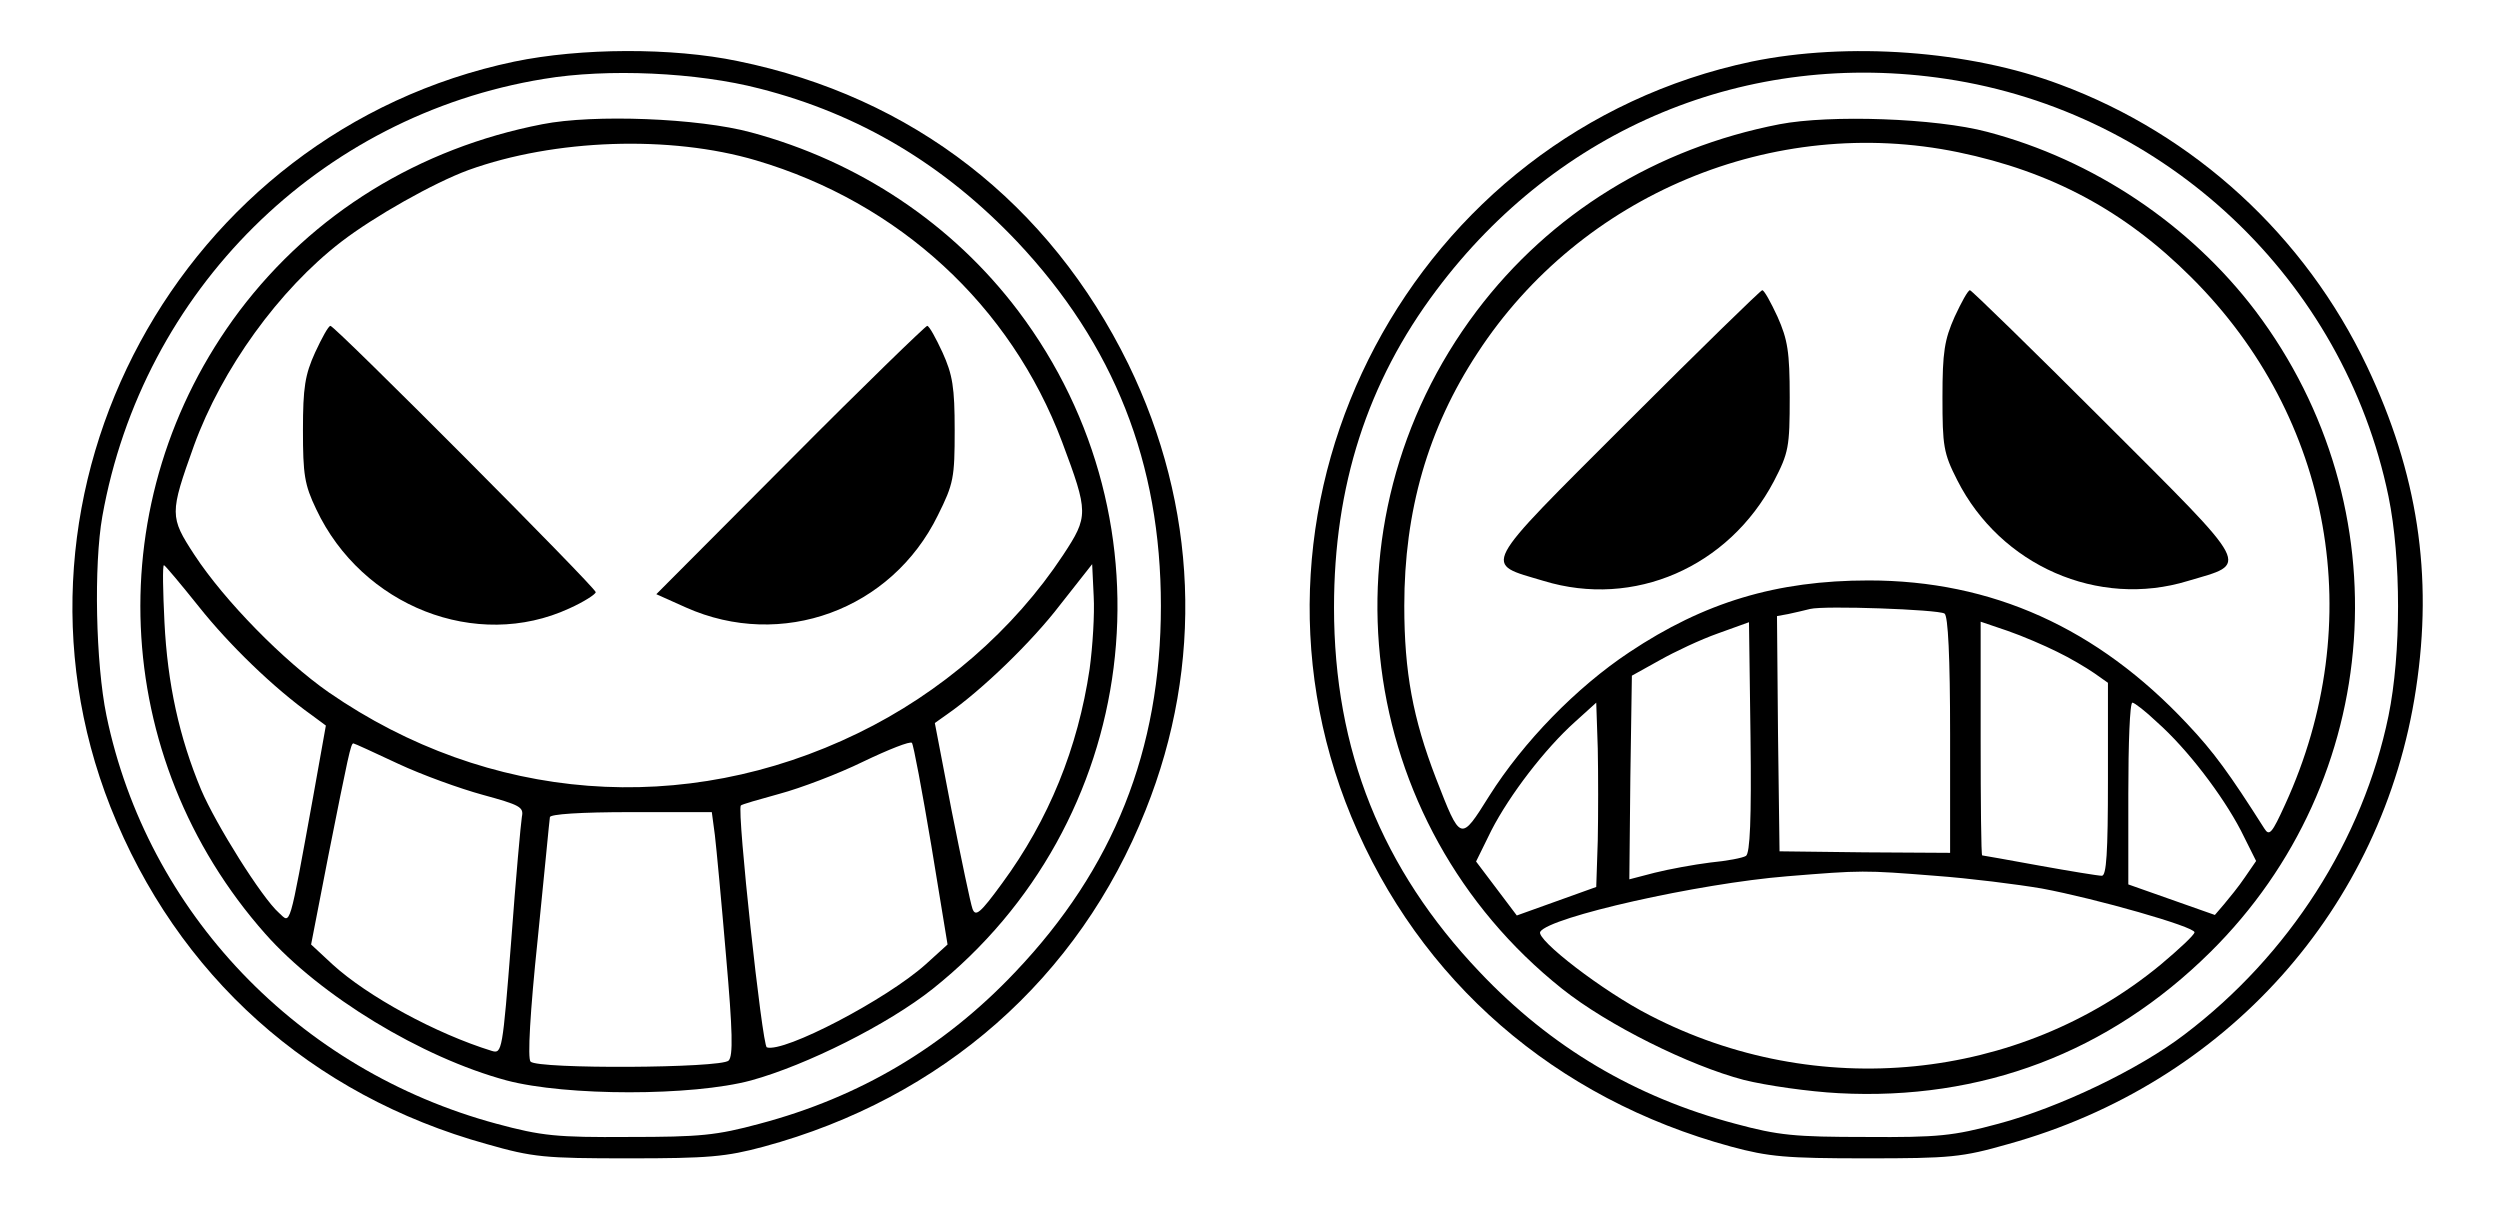 <?xml version="1.0" standalone="no"?>
<!DOCTYPE svg PUBLIC "-//W3C//DTD SVG 20010904//EN"
 "http://www.w3.org/TR/2001/REC-SVG-20010904/DTD/svg10.dtd">
<svg version="1.0" xmlns="http://www.w3.org/2000/svg"
 width="491pt" height="241pt" viewBox="0 0 491 241"
 preserveAspectRatio="xMidYMid meet">

<g transform="translate(0,241) scale(0.1,-0.1)"
fill="#000000" stroke="none">
<path d="M1010 2289 c-657 -138 -1038 -843 -793 -1464 131 -331 393 -566 739
-662 91 -26 113 -28 279 -28 156 0 191 3 265 23 351 95 619 331 750 661 115
287 102 597 -34 876 -155 316 -424 525 -767 595 -129 27 -309 26 -439 -1z
m482 -53 c196 -50 362 -149 506 -301 190 -202 282 -434 282 -715 0 -283 -93
-516 -286 -719 -140 -148 -306 -246 -502 -298 -85 -23 -117 -26 -257 -26 -142
-1 -171 2 -260 26 -389 105 -686 415 -766 802 -21 102 -25 295 -8 391 79 443
426 787 867 859 125 21 301 13 424 -19z"/>
<path d="M1065 2166 c-242 -47 -450 -175 -595 -367 -277 -369 -256 -876 51
-1223 108 -122 307 -243 474 -288 117 -31 365 -31 480 0 109 30 269 110 357
180 408 325 483 913 168 1331 -129 171 -313 294 -525 351 -103 28 -309 36
-410 16z m420 -71 c281 -83 500 -285 601 -553 52 -139 52 -146 2 -222 -97
-147 -240 -271 -403 -350 -341 -166 -726 -136 -1039 80 -89 62 -205 180 -264
270 -49 75 -49 81 -1 215 55 151 167 306 289 400 65 50 182 116 250 141 169
61 396 69 565 19z m-1094 -877 c58 -73 146 -159 222 -213 l27 -20 -25 -140
c-48 -264 -44 -249 -67 -228 -34 30 -124 174 -153 242 -43 103 -66 208 -72
329 -3 61 -4 112 -1 112 2 0 33 -37 69 -82z m1749 -122 c-23 -155 -80 -296
-172 -421 -43 -59 -52 -66 -58 -50 -4 11 -22 98 -41 193 l-33 172 24 17 c69
48 167 143 222 215 l63 80 3 -63 c2 -35 -2 -99 -8 -143z m-311 -346 l32 -195
-43 -39 c-77 -69 -278 -174 -312 -163 -9 3 -59 465 -51 475 1 2 36 12 76 23
41 11 115 39 164 63 50 24 93 41 96 37 3 -3 20 -94 38 -201z m-1047 160 c47
-22 122 -49 166 -61 73 -20 81 -24 77 -43 -2 -12 -12 -121 -21 -244 -17 -216
-18 -222 -38 -216 -110 34 -244 107 -313 170 l-42 39 34 175 c39 196 44 220
49 220 2 0 41 -18 88 -40z m622 -140 c3 -25 13 -132 22 -238 13 -148 14 -196
5 -205 -15 -15 -375 -17 -389 -2 -6 6 -1 97 14 240 13 127 23 235 24 240 0 6
60 10 159 10 l159 0 6 -45z"/>
<path d="M619 1718 c-20 -44 -24 -69 -24 -153 0 -87 3 -107 26 -155 90 -191
315 -279 497 -195 29 13 52 28 52 32 0 9 -512 523 -521 523 -4 0 -17 -24 -30
-52z"/>
<path d="M1552 1507 l-263 -264 58 -26 c188 -84 404 -5 495 181 31 62 33 74
33 167 0 84 -4 109 -24 153 -13 28 -26 52 -30 52 -3 0 -125 -118 -269 -263z"/>
<path d="M3440 2289 c-664 -140 -1045 -857 -786 -1483 134 -323 400 -554 746
-648 74 -20 108 -23 265 -23 166 0 188 2 279 28 428 119 736 463 801 894 34
224 3 424 -96 633 -122 257 -339 456 -603 554 -178 67 -417 84 -606 45z m383
-34 c431 -65 780 -394 868 -820 25 -122 25 -309 0 -431 -50 -243 -195 -470
-401 -626 -89 -68 -245 -143 -365 -175 -89 -24 -118 -27 -260 -26 -140 0 -172
3 -257 26 -196 52 -362 150 -502 298 -192 202 -286 435 -286 716 0 238 65 442
201 623 239 319 611 474 1002 415z"/>
<path d="M3495 2166 c-242 -47 -450 -175 -595 -367 -315 -418 -240 -1006 168
-1331 89 -71 250 -151 357 -179 44 -11 128 -23 186 -26 281 -15 531 80 730
277 342 338 380 873 89 1259 -129 170 -318 297 -527 352 -101 27 -309 34 -408
15z m351 -55 c183 -38 327 -115 458 -246 277 -276 348 -677 184 -1035 -26 -57
-31 -63 -41 -47 -68 107 -99 150 -151 205 -177 189 -384 282 -626 282 -181 0
-323 -43 -470 -141 -104 -69 -208 -176 -275 -282 -57 -91 -56 -91 -105 35 -45
117 -62 208 -62 338 0 186 46 348 144 497 203 311 581 469 944 394z m-27 -906
c7 -4 11 -85 11 -238 l0 -232 -168 1 -167 2 -3 231 -2 231 22 4 c13 3 32 7 43
10 28 7 251 -1 264 -9z m-390 -476 c-6 -4 -38 -10 -70 -13 -32 -4 -81 -13
-109 -20 l-50 -13 2 200 3 200 54 30 c30 17 81 41 115 53 l61 22 3 -226 c2
-161 -1 -228 -9 -233z m611 401 c25 -12 57 -31 73 -42 l27 -19 0 -190 c0 -145
-3 -189 -12 -189 -7 0 -62 9 -123 20 -60 11 -111 20 -112 20 -2 0 -3 103 -3
229 l0 230 53 -18 c29 -10 73 -29 97 -41z m-902 -371 l-3 -91 -78 -28 -78 -28
-40 53 -40 53 30 61 c36 70 105 160 164 213 l42 38 3 -90 c1 -50 1 -131 0
-181z m1098 233 c60 -53 129 -144 165 -213 l30 -60 -22 -32 c-12 -18 -31 -41
-41 -53 l-18 -21 -85 30 -85 30 0 178 c0 99 3 179 8 179 4 0 26 -17 48 -38z
m-436 -302 c69 -5 163 -17 210 -25 107 -20 300 -75 300 -86 0 -5 -30 -33 -67
-64 -278 -229 -675 -269 -1003 -99 -92 47 -224 149 -215 164 18 29 311 95 485
109 147 12 151 12 290 1z"/>
<path d="M3196 1581 c-293 -293 -284 -276 -164 -312 177 -54 363 27 452 196
29 56 31 67 31 165 0 89 -4 113 -24 158 -13 28 -26 52 -30 52 -3 0 -123 -117
-265 -259z"/>
<path d="M3839 1788 c-20 -45 -24 -69 -24 -158 0 -96 2 -110 29 -163 85 -168
277 -252 453 -198 121 36 130 19 -163 312 -142 142 -262 259 -265 259 -4 0
-17 -24 -30 -52z"/>
</g>
</svg>
